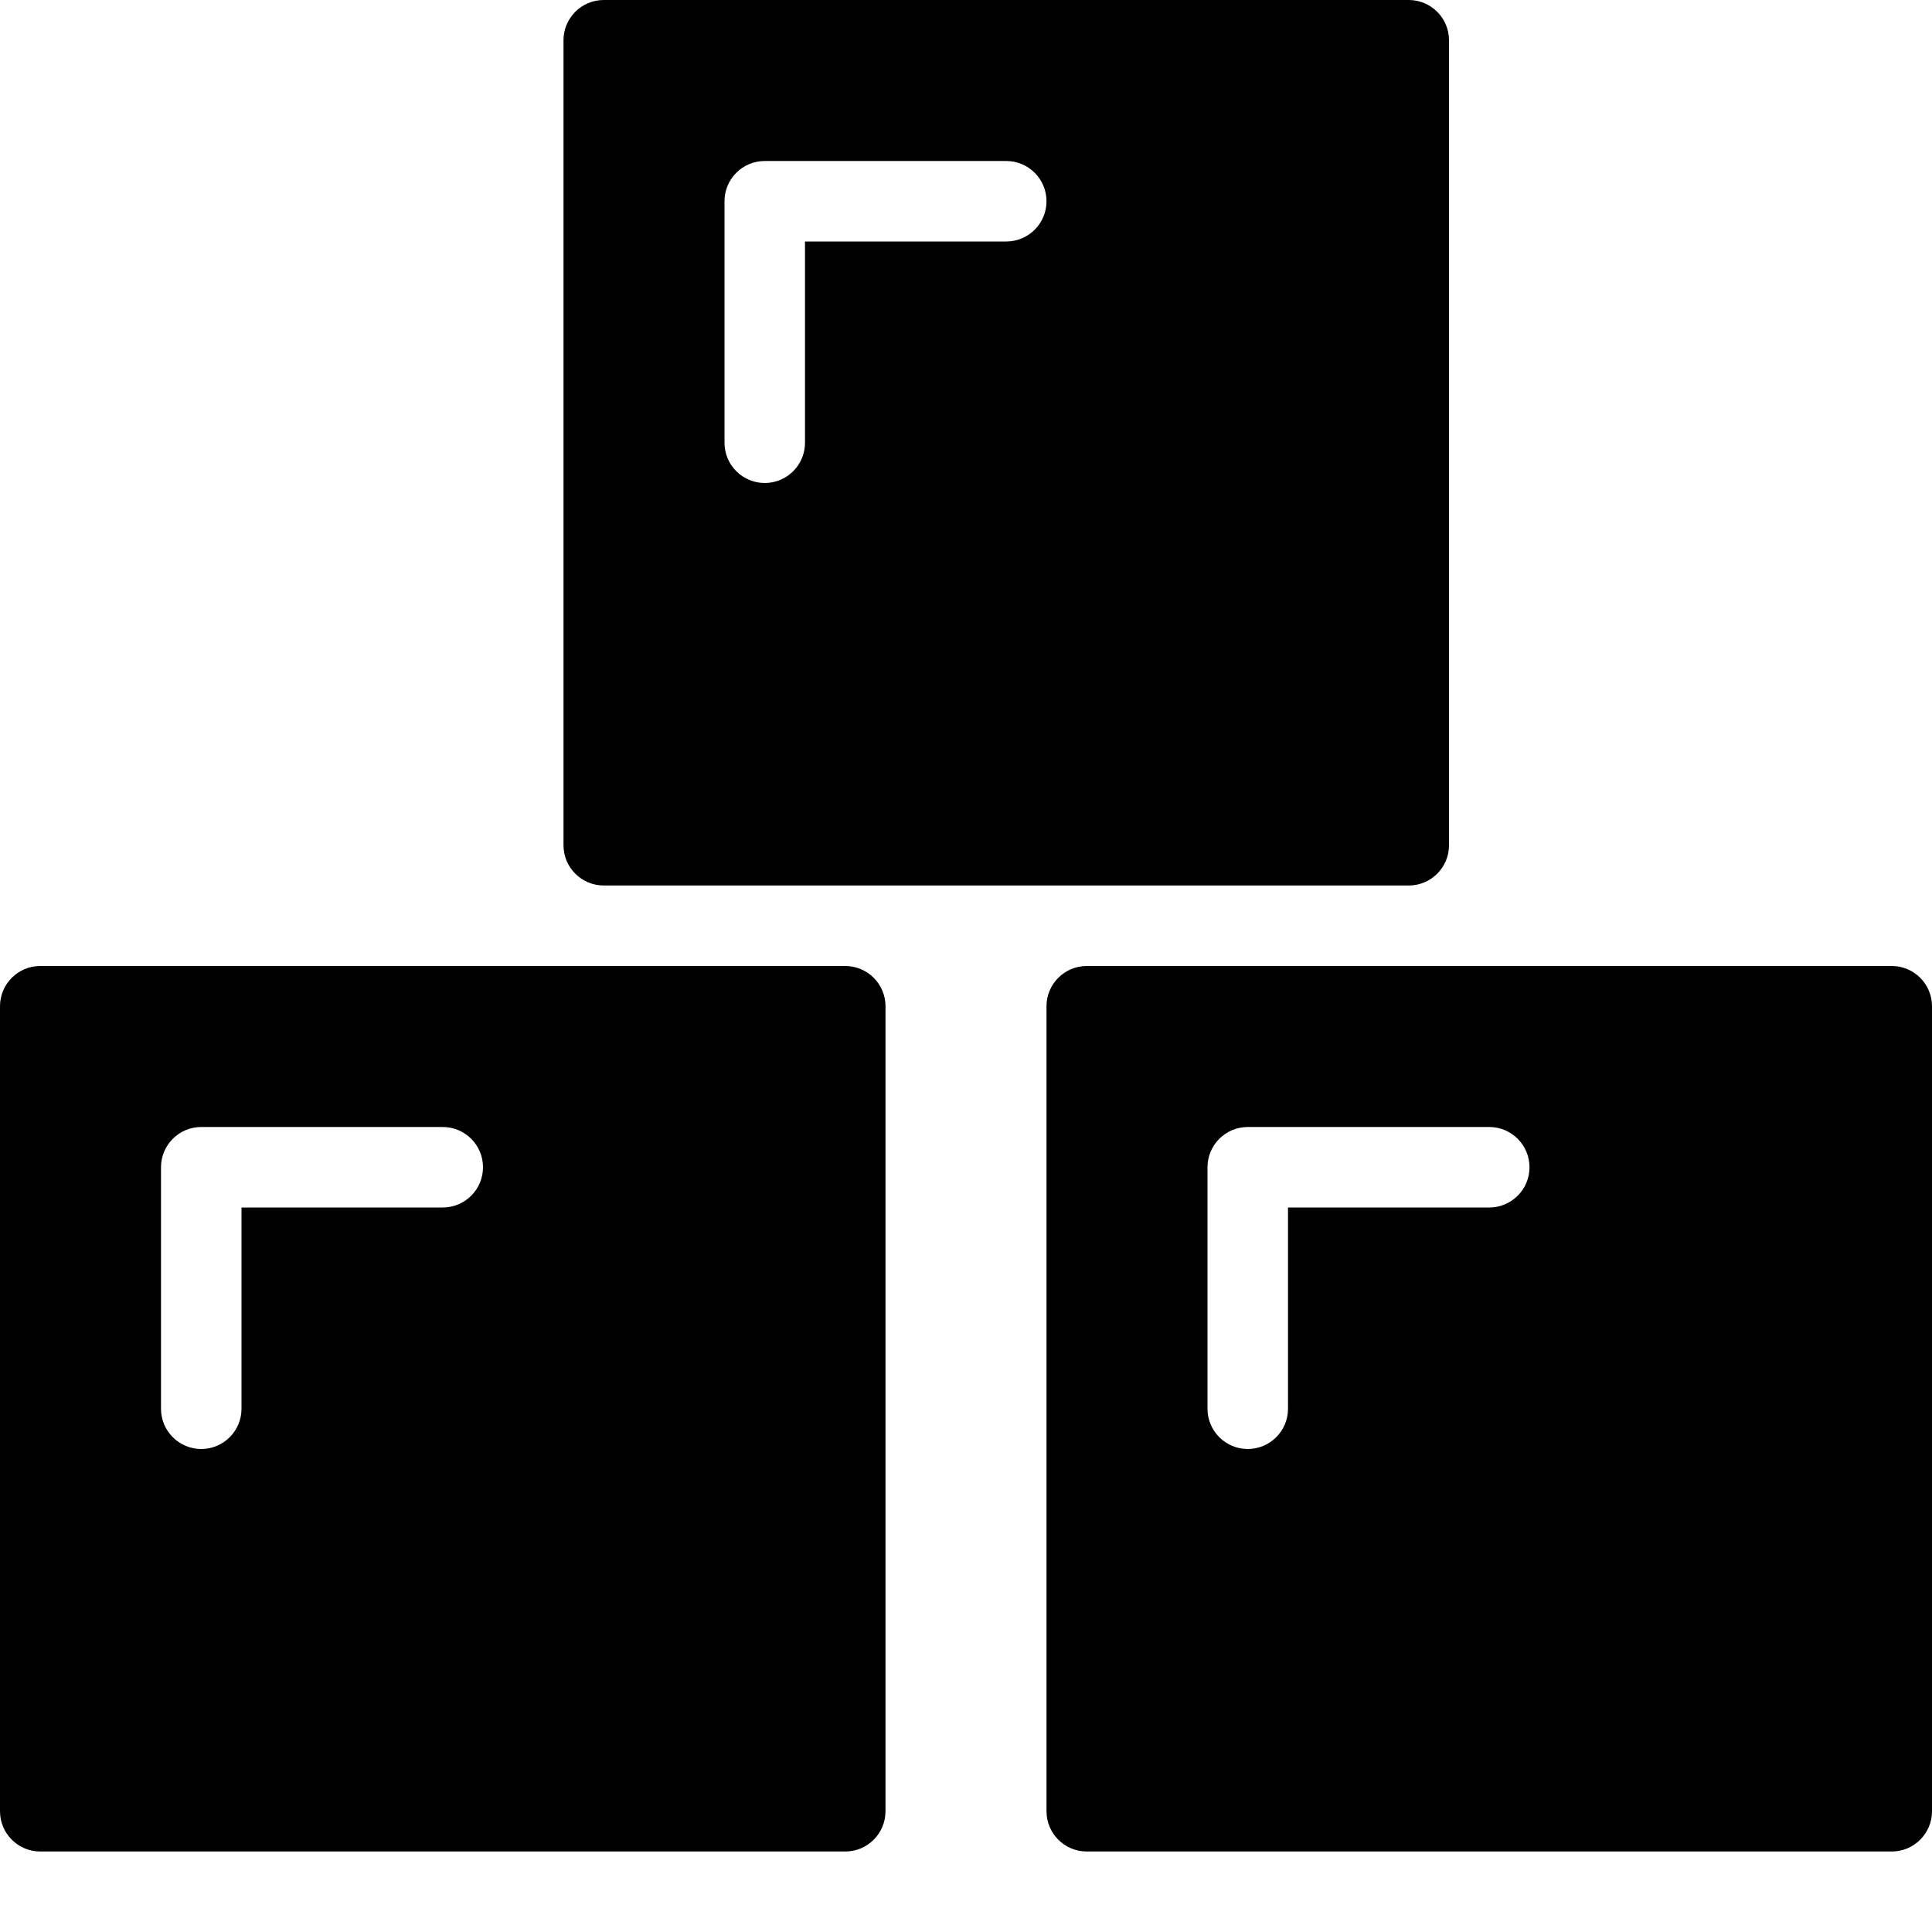 <?xml version="1.0" encoding="utf-8"?>
<!-- Generator: Adobe Illustrator 19.2.1, SVG Export Plug-In . SVG Version: 6.00 Build 0)  -->
<svg version="1.1" xmlns="http://www.w3.org/2000/svg" xmlns:xlink="http://www.w3.org/1999/xlink" x="0px" y="0px" width="24px"
	 height="24px" viewBox="0 0 24 24" enable-background="new 0 0 24 24" xml:space="preserve">
<g id="Filled_Icons_1_">
	<g id="Filled_Icons">
		<g>
			<path d="M10.5,12h-10C0.224,12,0,12.224,0,12.5v10C0,22.776,0.224,23,0.5,23h10c0.276,0,0.5-0.224,0.5-0.5v-10
				C11,12.224,10.776,12,10.5,12z M5.5,15H3v2.5C3,17.776,2.776,18,2.5,18S2,17.776,2,17.5v-3C2,14.224,2.224,14,2.5,14h3
				C5.776,14,6,14.224,6,14.5C6,14.776,5.776,15,5.5,15z"/>
			<path d="M23.5,12h-10c-0.276,0-0.5,0.224-0.5,0.5v10c0,0.276,0.224,0.5,0.5,0.5h10c0.276,0,0.5-0.224,0.5-0.5v-10
				C24,12.224,23.776,12,23.5,12z M18.5,15H16v2.5c0,0.276-0.224,0.5-0.5,0.5S15,17.776,15,17.5v-3c0-0.276,0.224-0.5,0.5-0.5h3
				c0.276,0,0.5,0.224,0.5,0.5C19,14.776,18.776,15,18.5,15z"/>
			<path d="M7.5,11h10c0.276,0,0.5-0.224,0.5-0.5v-10C18,0.224,17.776,0,17.5,0h-10C7.224,0,7,0.224,7,0.5v10
				C7,10.776,7.224,11,7.5,11z M9,2.5C9,2.224,9.224,2,9.5,2h3C12.776,2,13,2.224,13,2.5C13,2.776,12.776,3,12.5,3H10v2.5
				C10,5.776,9.776,6,9.5,6S9,5.776,9,5.5V2.5z"/>
		</g>
	</g>
	<g id="New_icons">
	</g>
</g>
<g id="Invisible_Shape">
	<rect fill="none" width="24" height="24"/>
</g>
</svg>
